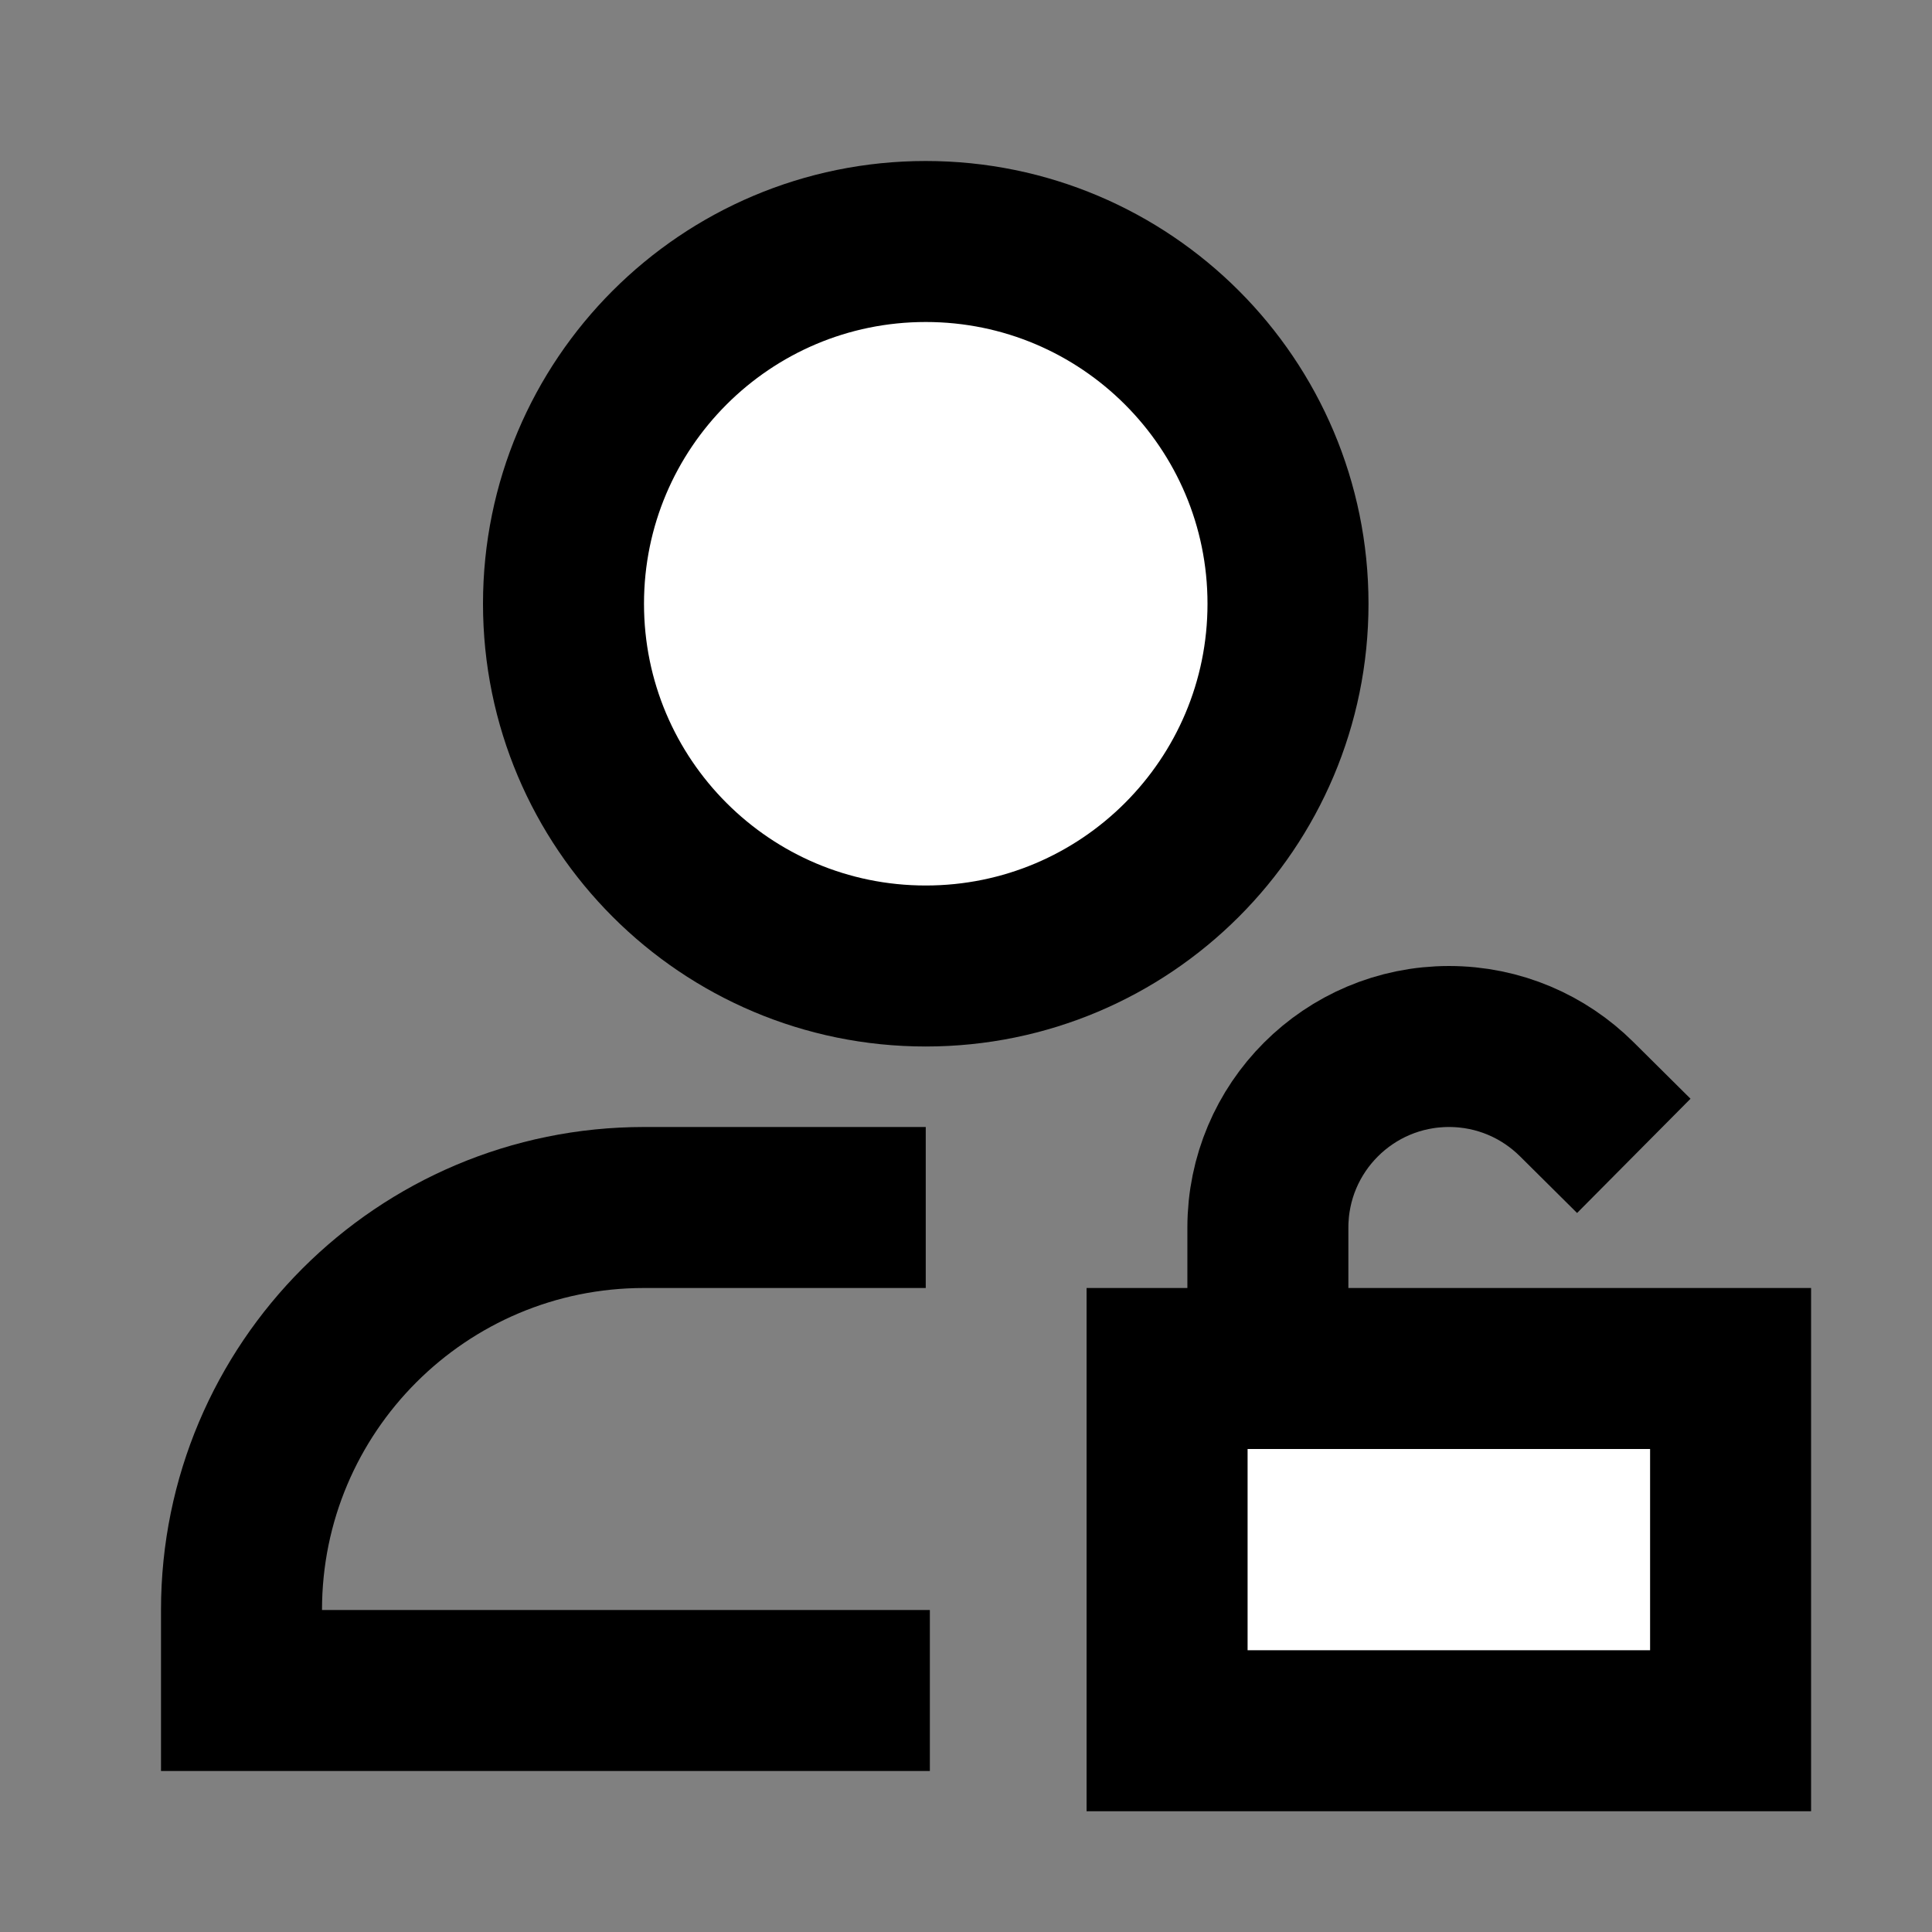 <svg width="24" height="24" viewBox="0 0 24 24" fill="none" xmlns="http://www.w3.org/2000/svg">
<rect x="0" y="0" width="24" height="24" fill="#808080" stroke="none"/>
<g id="user-unlocked">
<path id="fill1" d="M16 7.5C16 9.985 13.985 12 11.5 12C9.015 12 7 9.985 7 7.5C7 5.015 9.015 3 11.5 3C13.985 3 16 5.015 16 7.5Z" fill="white"/>
<path id="fill2" d="M14.498 17H21.498V21.5H14.498V17Z" fill="white"/>
<path id="stroke1" d="M10.5 15H8C5.239 15 3 17.239 3 20V21H10.551M16 7.5C16 9.985 13.985 12 11.5 12C9.015 12 7 9.985 7 7.5C7 5.015 9.015 3 11.5 3C13.985 3 16 5.015 16 7.5Z" stroke="black" stroke-width="2" stroke-linecap="square"/>
<path id="stroke2" d="M15.75 17V15.25C15.75 14.007 16.757 13 18 13C18.619 13 19.179 13.25 19.586 13.654M14.498 17H21.498V21.5H14.498V17Z" stroke="black" stroke-width="2" stroke-linecap="square"/>
</g>
</svg>

